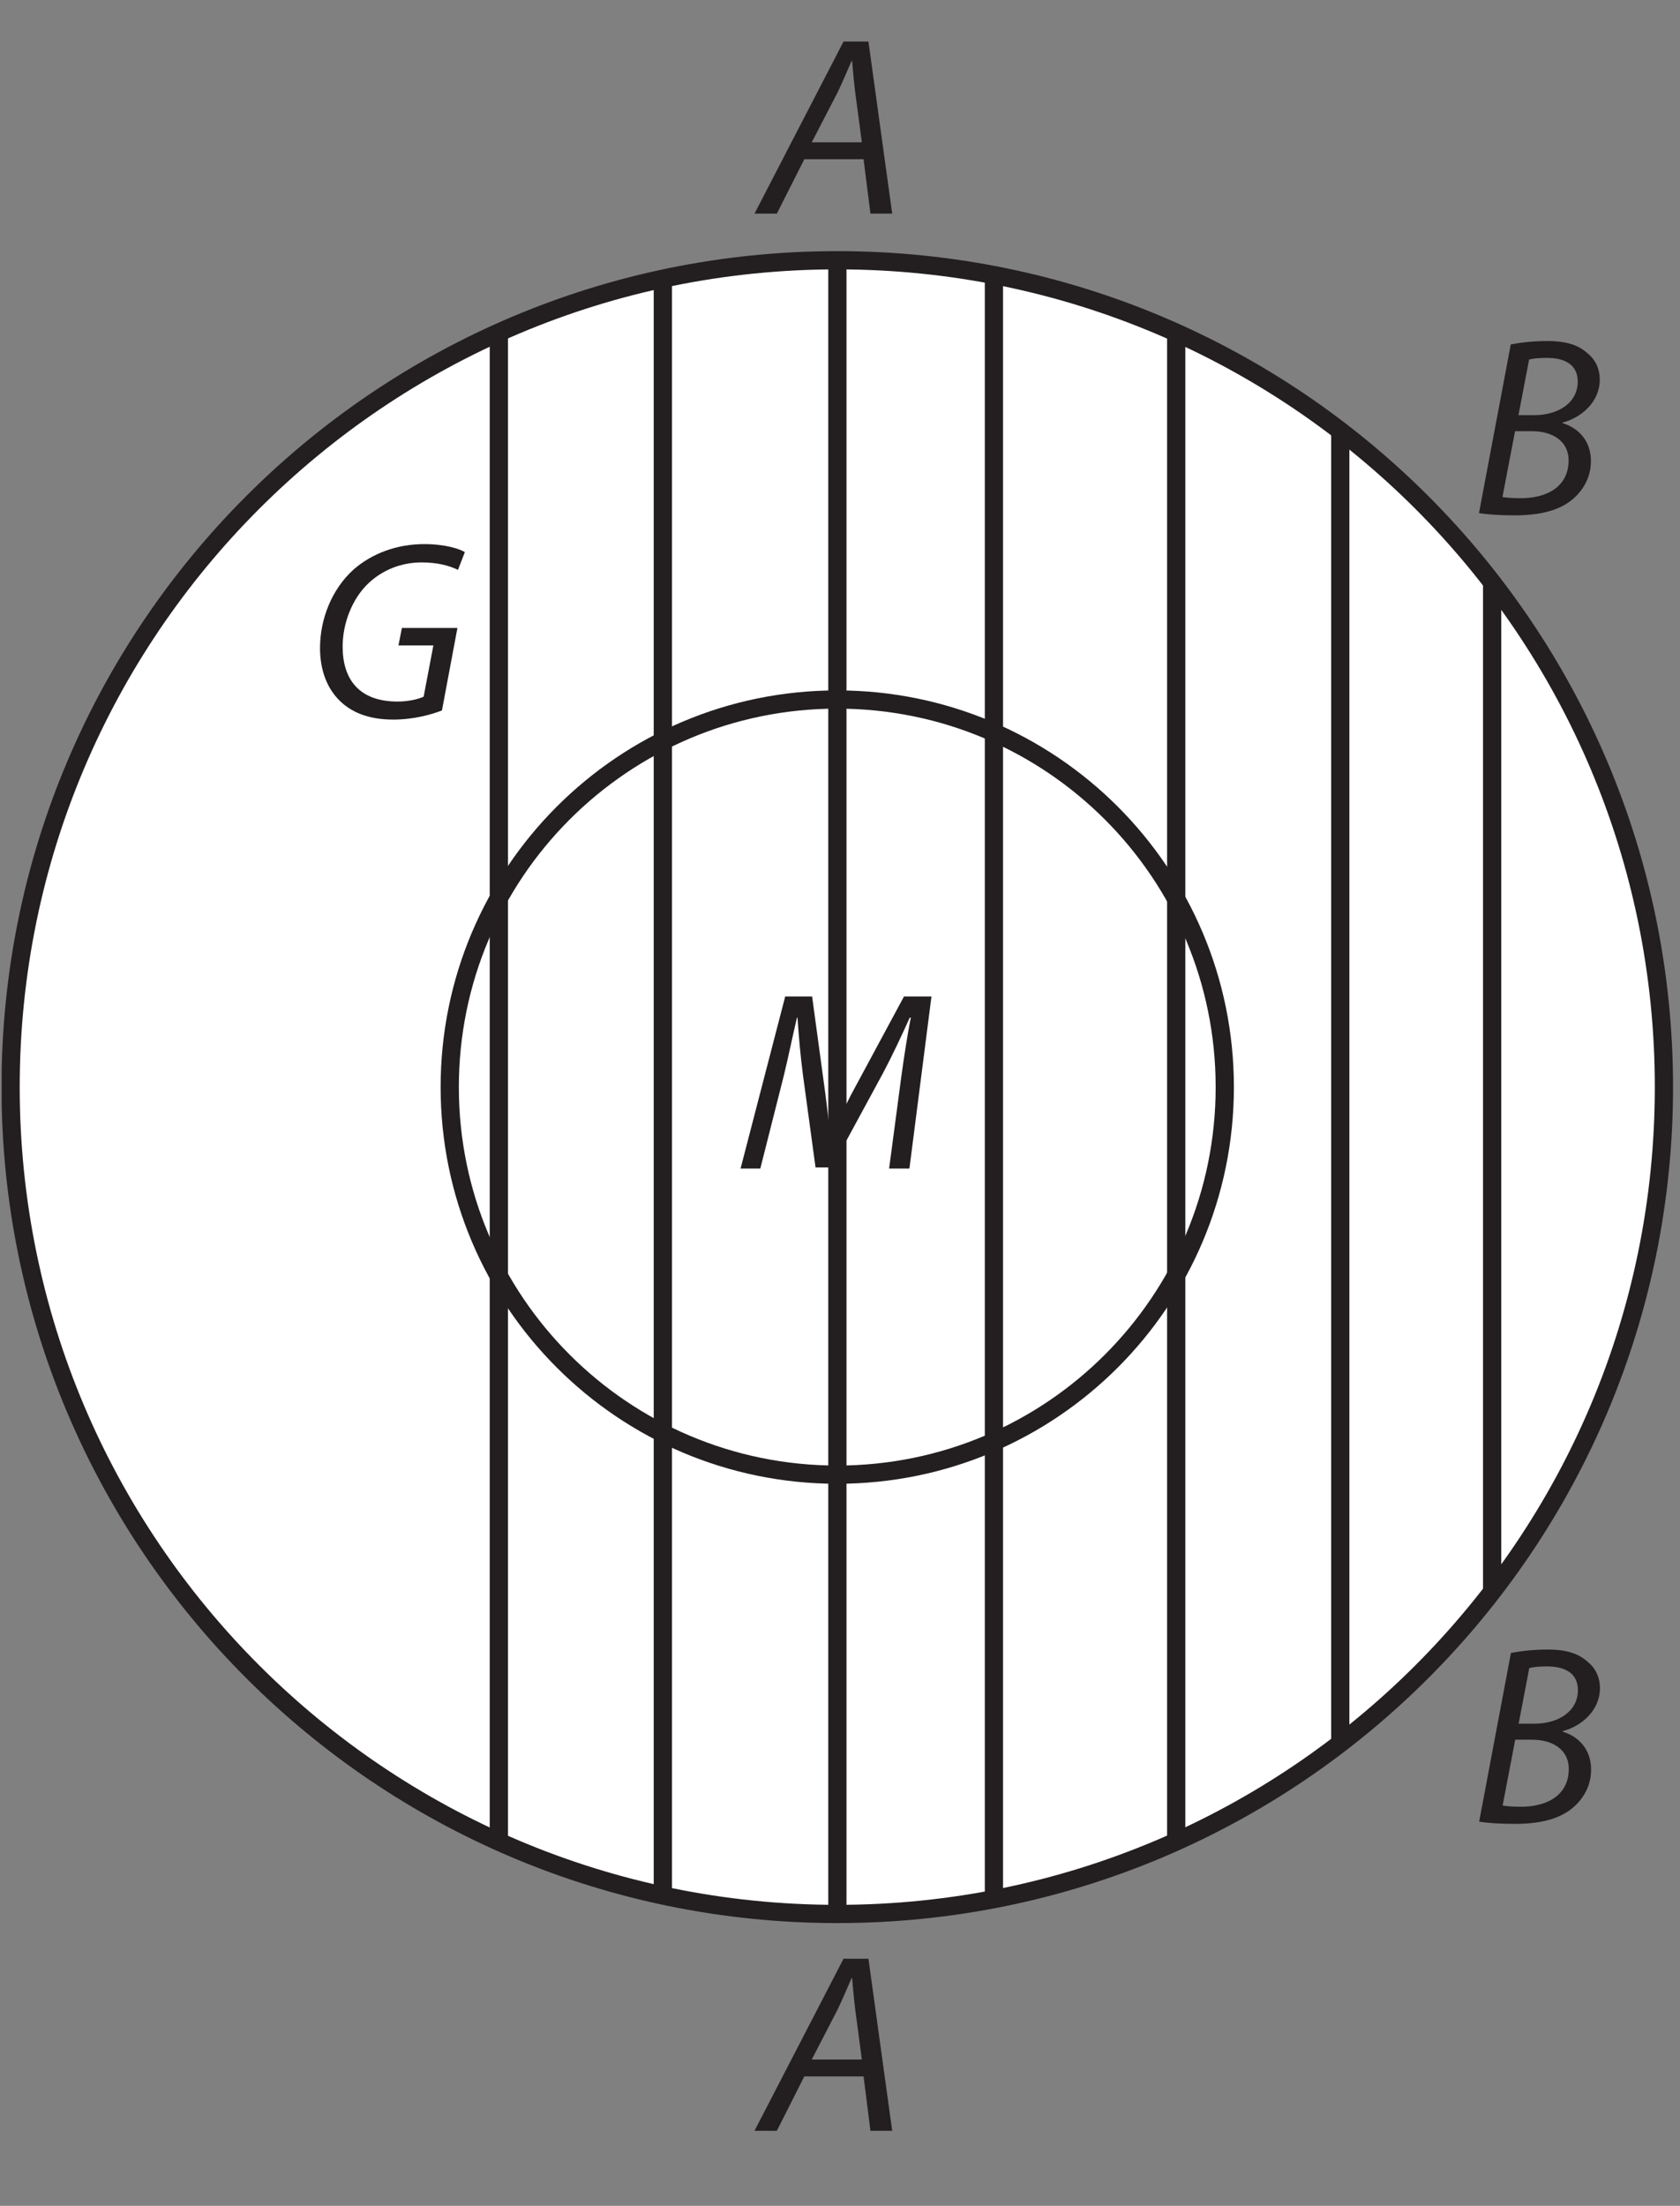 <?xml version="1.0" encoding="UTF-8"?><svg xmlns="http://www.w3.org/2000/svg" xmlns:xlink="http://www.w3.org/1999/xlink" viewBox="0 0 91.709 120.385" width="151.767pt" height="199.222pt" version="1.2">
<rect x="0" y="0" width="91.709" height="120.385" fill="#808080" stroke="none"/>
<defs>
<g>
<symbol overflow="visible" id="glyph0-0">
<path style="stroke:none;" d="M 0 0 L 6.969 0 L 6.969 -9.75 L 0 -9.75 Z M 3.484 -5.5 L 1.109 -9.047 L 5.844 -9.047 Z M 3.891 -4.875 L 6.266 -8.422 L 6.266 -1.328 Z M 1.109 -0.703 L 3.484 -4.25 L 5.844 -0.703 Z M 0.703 -8.422 L 3.062 -4.875 L 0.703 -1.328 Z "/>
</symbol>
<symbol overflow="visible" id="glyph0-1">
<path style="stroke:none;" d="M 9.406 0 L 10.609 -9.391 L 9.109 -9.391 L 6.188 -3.969 C 5.797 -3.188 5.391 -2.359 5.094 -1.656 L 5.047 -1.656 C 5.047 -2.359 4.922 -3.203 4.828 -4 L 4.094 -9.391 L 2.625 -9.391 L 0.188 0 L 1.266 0 L 2.547 -5.062 C 2.766 -5.953 3.062 -7.375 3.266 -8.234 L 3.297 -8.234 C 3.359 -7.281 3.453 -6.188 3.594 -5.109 L 4.281 -0.062 L 5.172 -0.062 L 7.969 -5.219 C 8.484 -6.188 9 -7.297 9.422 -8.234 L 9.484 -8.234 C 9.297 -7.344 9.094 -5.953 8.969 -5.062 L 8.297 0 Z "/>
</symbol>
<symbol overflow="visible" id="glyph0-2">
<path style="stroke:none;" d="M 8.188 -4.906 L 5.156 -4.906 L 4.969 -3.953 L 6.875 -3.953 L 6.344 -1.156 C 6 -1 5.469 -0.891 4.922 -0.891 C 2.828 -0.891 1.922 -2.094 1.922 -3.891 C 1.922 -5.172 2.453 -6.516 3.328 -7.344 C 4.109 -8.078 5.125 -8.484 6.234 -8.484 C 7.094 -8.484 7.734 -8.312 8.219 -8.078 L 8.594 -9.047 C 8.312 -9.219 7.531 -9.484 6.375 -9.484 C 4.875 -9.484 3.516 -8.969 2.516 -8.094 C 1.312 -7 0.688 -5.375 0.688 -3.812 C 0.688 -2.875 0.922 -1.859 1.625 -1.078 C 2.344 -0.281 3.375 0.094 4.688 0.094 C 5.797 0.094 6.797 -0.188 7.344 -0.406 Z "/>
</symbol>
<symbol overflow="visible" id="glyph0-3">
<path style="stroke:none;" d="M 0.453 -0.062 C 0.891 0.016 1.594 0.062 2.391 0.062 C 3.656 0.062 4.688 -0.156 5.422 -0.703 C 6.047 -1.172 6.562 -1.922 6.562 -2.875 C 6.578 -4.016 5.859 -4.719 5.016 -4.969 L 5.016 -5 C 6.078 -5.281 7.047 -6.156 7.047 -7.344 C 7.047 -7.953 6.797 -8.453 6.359 -8.797 C 5.859 -9.25 5.172 -9.453 4.203 -9.453 C 3.438 -9.453 2.75 -9.375 2.188 -9.266 Z M 3.188 -8.438 C 3.375 -8.5 3.719 -8.531 4.156 -8.531 C 5.172 -8.531 5.844 -8.141 5.844 -7.234 C 5.844 -6.094 4.797 -5.406 3.469 -5.406 L 2.609 -5.406 Z M 2.422 -4.531 L 3.359 -4.531 C 4.406 -4.531 5.344 -4.031 5.344 -2.938 C 5.344 -1.438 4.062 -0.859 2.703 -0.875 C 2.375 -0.875 2.031 -0.891 1.734 -0.938 Z "/>
</symbol>
<symbol overflow="visible" id="glyph0-4">
<path style="stroke:none;" d="M 5.578 -2.969 L 5.953 0 L 7.141 0 L 5.844 -9.391 L 4.484 -9.391 L -0.375 0 L 0.844 0 L 2.344 -2.969 Z M 2.75 -3.891 L 4.156 -6.609 C 4.438 -7.188 4.672 -7.766 4.922 -8.328 L 4.953 -8.328 C 5 -7.766 5.062 -7.094 5.125 -6.594 L 5.484 -3.891 Z "/>
</symbol>
</g>
<clipPath id="clip1">
  <path d="M 0.09 14 L 91 14 L 91 105 L 0.09 105 Z "/>
</clipPath>
<clipPath id="clip2">
  <path d="M 0.09 0 L 91.332 0 L 91.332 119 L 0.09 119 Z "/>
</clipPath>
</defs>
<g id="surface1">
<g clip-path="url(#clip1)" clip-rule="nonzero">
<path style=" stroke:none;fill-rule:nonzero;fill:rgb(100%,100%,100%);fill-opacity:1;" d="M 90.832 59.328 C 90.832 84.25 70.633 104.453 45.711 104.453 C 20.789 104.453 0.586 84.25 0.586 59.328 C 0.586 34.41 20.789 14.207 45.711 14.207 C 70.633 14.207 90.832 34.41 90.832 59.328 "/>
</g>
<g clip-path="url(#clip2)" clip-rule="nonzero">
<path style="fill:none;stroke-width:1;stroke-linecap:butt;stroke-linejoin:miter;stroke:rgb(13.73%,12.16%,12.549%);stroke-opacity:1;stroke-miterlimit:10;" d="M -0.002 0.002 C -0.002 -25.047 -20.304 -45.354 -45.353 -45.354 C -70.402 -45.354 -90.709 -25.047 -90.709 0.002 C -90.709 25.047 -70.402 45.353 -45.353 45.353 C -20.304 45.353 -0.002 25.047 -0.002 0.002 Z " transform="matrix(0.995,0,0,-0.995,90.834,59.33)"/>
</g>
<path style=" stroke:none;fill-rule:nonzero;fill:rgb(100%,100%,100%);fill-opacity:1;" d="M 66.859 59.332 C 66.859 71.012 57.391 80.48 45.707 80.48 C 34.027 80.48 24.555 71.012 24.555 59.332 C 24.555 47.648 34.027 38.18 45.707 38.18 C 57.391 38.18 66.859 47.648 66.859 59.332 "/>
<path style="fill:none;stroke-width:1;stroke-linecap:butt;stroke-linejoin:miter;stroke:rgb(13.73%,12.16%,12.549%);stroke-opacity:1;stroke-miterlimit:10;" d="M -0.001 -0.002 C -0.001 -11.741 -9.518 -21.258 -21.262 -21.258 C -33.001 -21.258 -42.522 -11.741 -42.522 -0.002 C -42.522 11.742 -33.001 21.259 -21.262 21.259 C -9.518 21.259 -0.001 11.742 -0.001 -0.002 Z " transform="matrix(0.995,0,0,-0.995,66.86,59.33)"/>
<g style="fill:rgb(13.73%,12.16%,12.549%);fill-opacity:1;">
  <use xlink:href="#glyph0-1" x="40.238" y="63.777"/>
</g>
<g style="fill:rgb(13.73%,12.16%,12.549%);fill-opacity:1;">
  <use xlink:href="#glyph0-2" x="16.782" y="39.179"/>
</g>
<g style="fill:rgb(13.73%,12.16%,12.549%);fill-opacity:1;">
  <use xlink:href="#glyph0-3" x="80.283" y="28.064"/>
</g>
<g style="fill:rgb(13.73%,12.16%,12.549%);fill-opacity:1;">
  <use xlink:href="#glyph0-4" x="41.563" y="11.659"/>
</g>
<g style="fill:rgb(13.73%,12.16%,12.549%);fill-opacity:1;">
  <use xlink:href="#glyph0-3" x="80.292" y="99.479"/>
</g>
<g style="fill:rgb(13.73%,12.16%,12.549%);fill-opacity:1;">
  <use xlink:href="#glyph0-4" x="41.563" y="116.291"/>
</g>
<path style="fill:none;stroke-width:1;stroke-linecap:butt;stroke-linejoin:miter;stroke:rgb(13.73%,12.16%,12.549%);stroke-opacity:1;stroke-miterlimit:10;" d="M 0.001 -0.001 L 0.001 -90.708 " transform="matrix(0.995,0,0,-0.995,45.71,14.206)"/>
<path style="fill:none;stroke-width:1;stroke-linecap:butt;stroke-linejoin:miter;stroke:rgb(13.73%,12.16%,12.549%);stroke-opacity:1;stroke-miterlimit:10;" d="M -0.001 0 L -0.001 -89.007 " transform="matrix(0.995,0,0,-0.995,36.184,15.274)"/>
<path style="fill:none;stroke-width:1;stroke-linecap:butt;stroke-linejoin:miter;stroke:rgb(13.73%,12.16%,12.549%);stroke-opacity:1;stroke-miterlimit:10;" d="M 0.001 -0.001 L 0.001 -82.314 " transform="matrix(0.995,0,0,-0.995,27.23,18.381)"/>
<path style="fill:none;stroke-width:1;stroke-linecap:butt;stroke-linejoin:miter;stroke:rgb(13.73%,12.16%,12.549%);stroke-opacity:1;stroke-miterlimit:10;" d="M -0.001 0.002 L -0.001 -89.009 " transform="matrix(0.995,0,0,-0.995,54.258,15.053)"/>
<path style="fill:none;stroke-width:1;stroke-linecap:butt;stroke-linejoin:miter;stroke:rgb(13.73%,12.16%,12.549%);stroke-opacity:1;stroke-miterlimit:10;" d="M -0.001 0 L -0.001 -82.317 " transform="matrix(0.995,0,0,-0.995,64.208,18.477)"/>
<path style="fill:none;stroke-width:1;stroke-linecap:butt;stroke-linejoin:miter;stroke:rgb(13.73%,12.16%,12.549%);stroke-opacity:1;stroke-miterlimit:10;" d="M 0.002 -0.001 L 0.002 -71.795 " transform="matrix(0.995,0,0,-0.995,73.162,23.71)"/>
<path style="fill:none;stroke-width:1;stroke-linecap:butt;stroke-linejoin:miter;stroke:rgb(13.73%,12.16%,12.549%);stroke-opacity:1;stroke-miterlimit:10;" d="M 0 0.001 L 0 -55.276 " transform="matrix(0.995,0,0,-0.995,81.453,31.833)"/>
</g>
</svg>